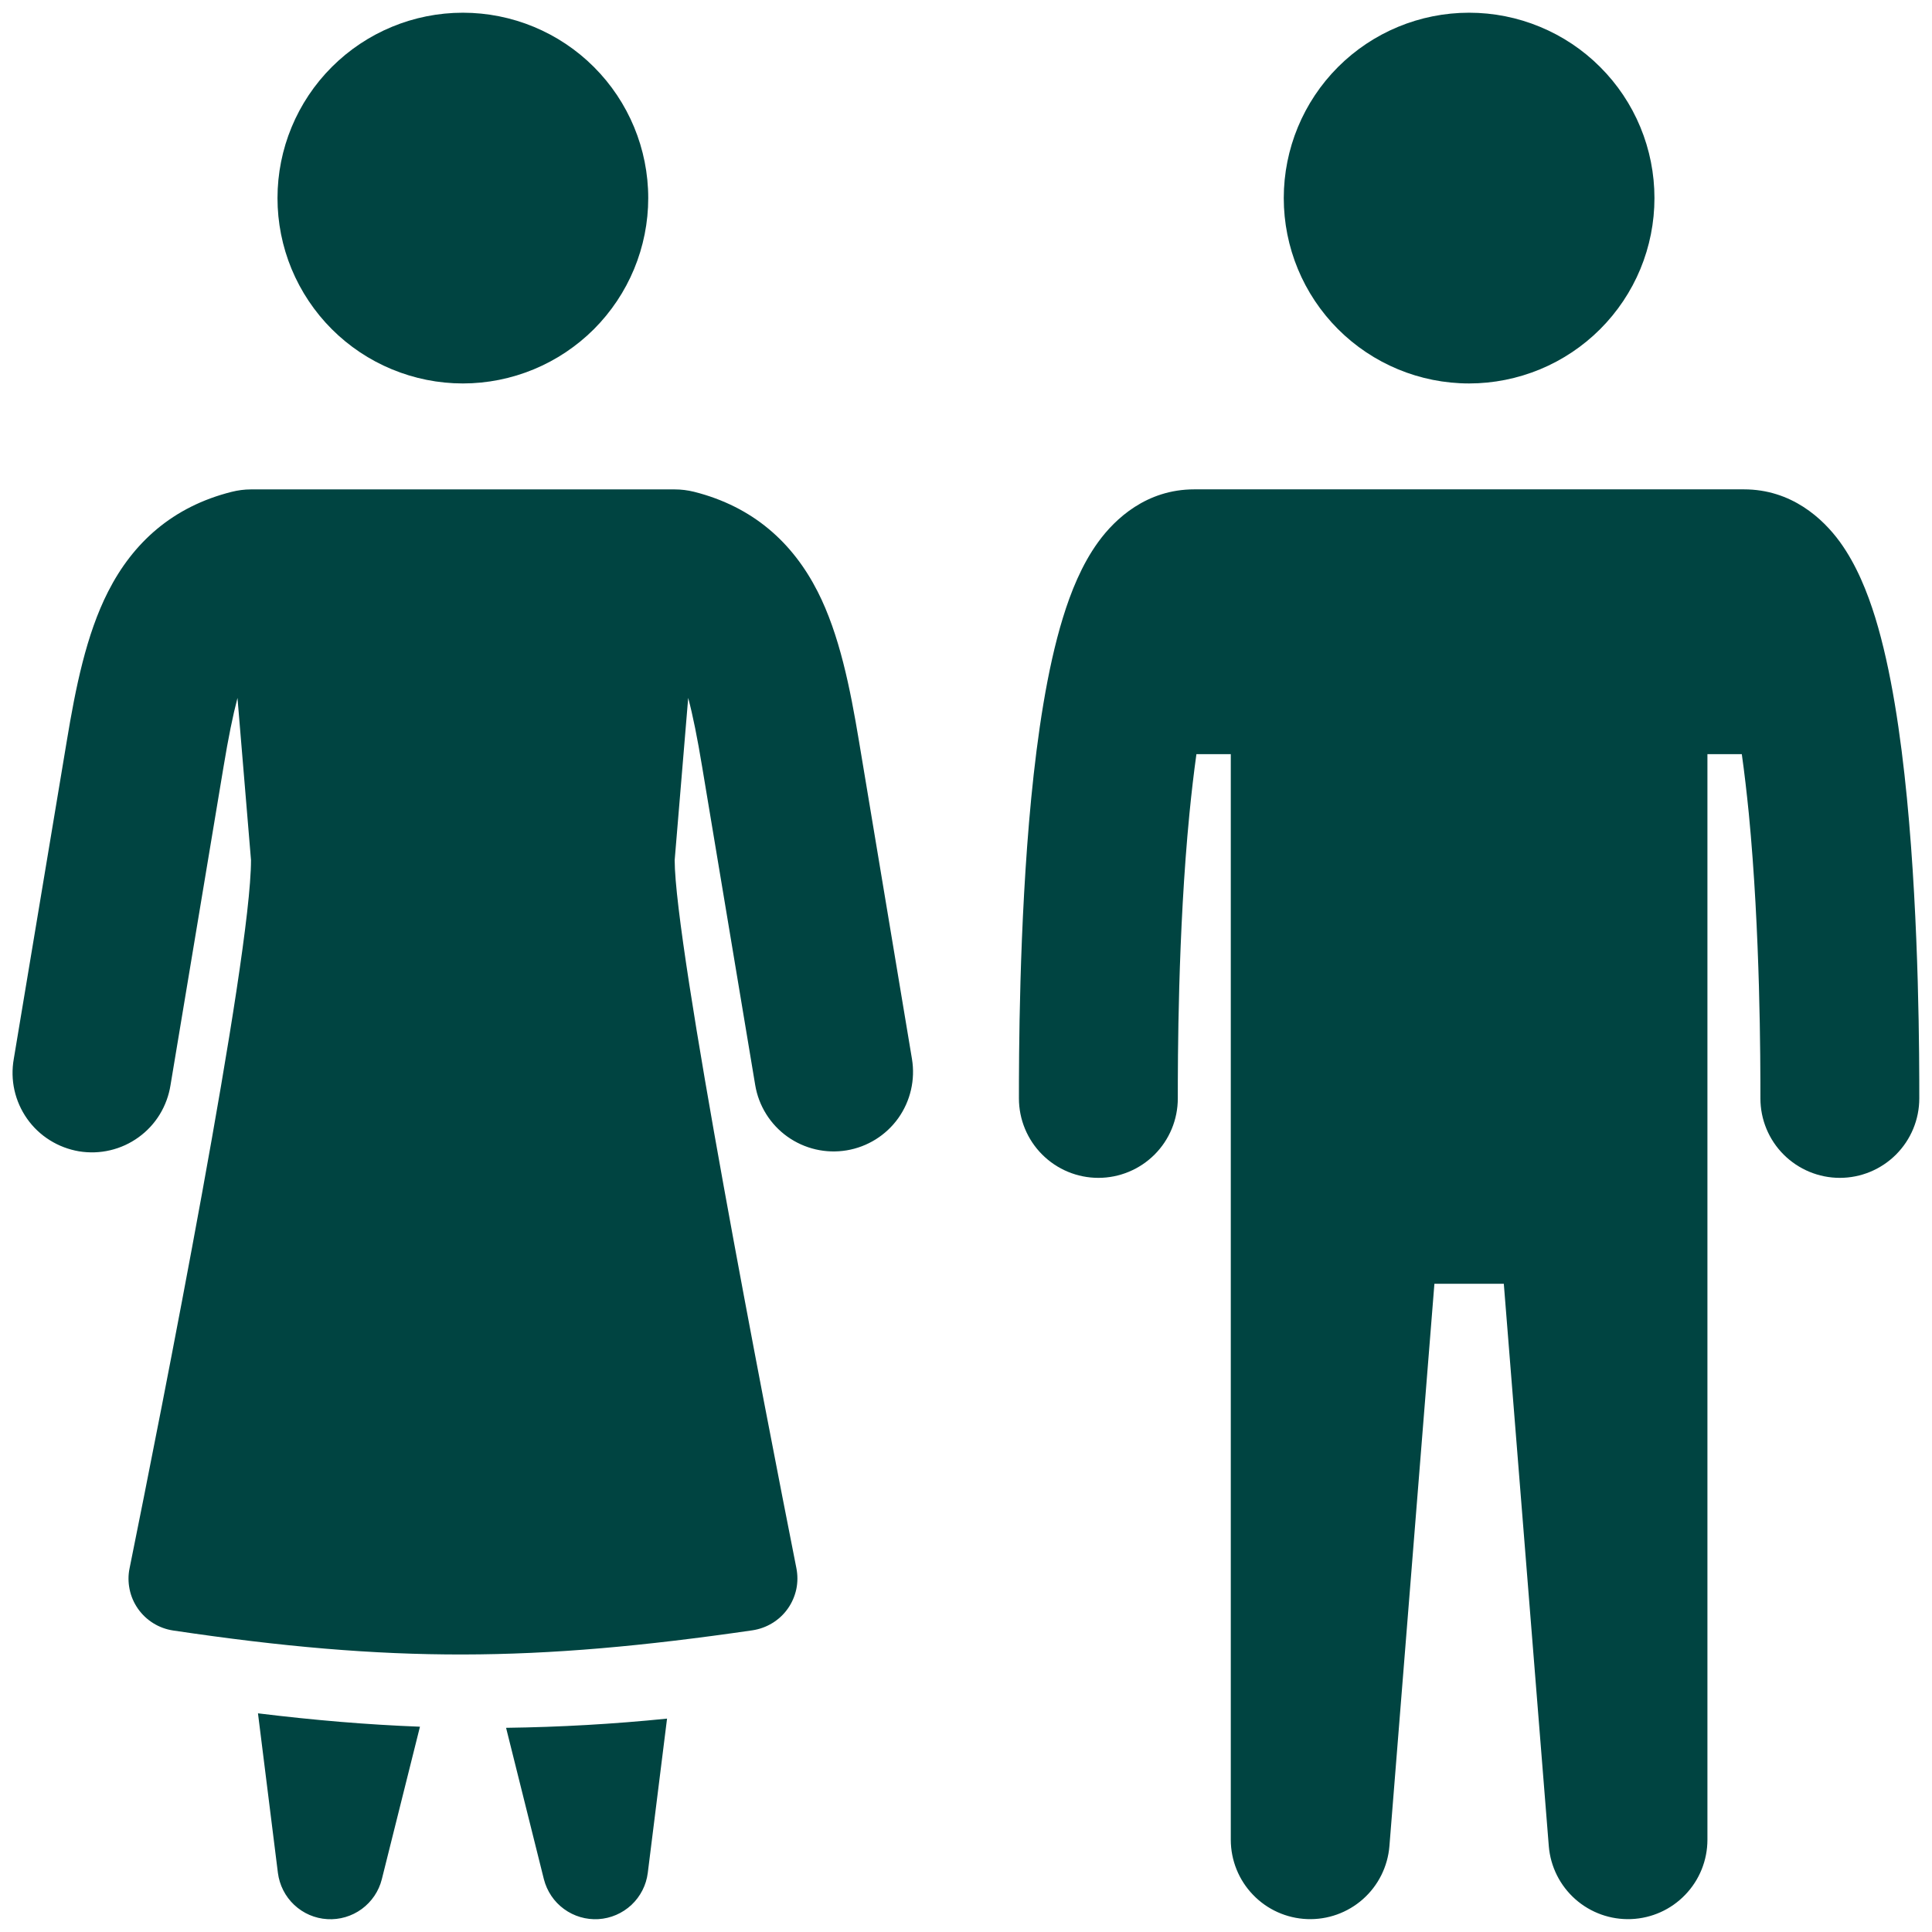<svg
  width="38"
  height="38"
  viewBox="0 0 38 38"
  fill="none"
  xmlns="http://www.w3.org/2000/svg"
>
  <path
    fill-rule="evenodd"
    clip-rule="evenodd"
    d="M28.895 7.542C29.374 7.542 29.848 7.447 30.291 7.264C30.733 7.081 31.135 6.812 31.473 6.474C31.812 6.135 32.081 5.733 32.264 5.291C32.447 4.849 32.541 4.375 32.541 3.896C32.541 3.417 32.447 2.943 32.264 2.501C32.081 2.058 31.812 1.656 31.473 1.318C31.135 0.979 30.733 0.711 30.291 0.528C29.848 0.344 29.374 0.25 28.895 0.25C27.928 0.25 27.001 0.634 26.317 1.318C25.634 2.002 25.25 2.929 25.25 3.896C25.25 4.863 25.634 5.79 26.317 6.474C27.001 7.158 27.928 7.542 28.895 7.542ZM34.259 14.833C34.311 15.2 34.356 15.593 34.397 16.002C34.624 18.341 34.625 20.876 34.625 21.604C34.625 22.019 34.789 22.416 35.082 22.709C35.375 23.002 35.773 23.167 36.187 23.167C36.602 23.167 36.999 23.002 37.292 22.709C37.585 22.416 37.75 22.019 37.75 21.604V21.597C37.75 20.86 37.75 18.197 37.507 15.699C37.386 14.459 37.197 13.168 36.885 12.151C36.731 11.652 36.515 11.107 36.186 10.655C35.856 10.203 35.239 9.625 34.301 9.625H23.489C22.551 9.625 21.934 10.203 21.604 10.656C21.275 11.107 21.059 11.652 20.906 12.151C20.593 13.168 20.404 14.46 20.283 15.699C20.041 18.197 20.041 20.86 20.041 21.597V21.604C20.041 22.019 20.206 22.416 20.499 22.709C20.792 23.002 21.189 23.167 21.604 23.167C22.018 23.167 22.416 23.002 22.709 22.709C23.002 22.416 23.166 22.019 23.166 21.604C23.166 20.875 23.166 18.341 23.395 16.002C23.435 15.593 23.481 15.2 23.532 14.833H24.208V36.188C24.209 36.591 24.365 36.978 24.645 37.268C24.924 37.559 25.305 37.73 25.708 37.746C26.111 37.762 26.504 37.622 26.806 37.355C27.108 37.088 27.295 36.714 27.328 36.312L28.213 25.25H29.578L30.463 36.312C30.496 36.714 30.683 37.088 30.985 37.355C31.287 37.622 31.68 37.762 32.083 37.746C32.486 37.73 32.867 37.559 33.146 37.268C33.426 36.978 33.582 36.591 33.583 36.188V14.833H34.259ZM12.75 3.896C12.75 4.375 12.655 4.849 12.472 5.291C12.289 5.733 12.02 6.135 11.682 6.474C11.343 6.812 10.941 7.081 10.499 7.264C10.057 7.447 9.583 7.542 9.104 7.542C8.625 7.542 8.151 7.447 7.709 7.264C7.266 7.081 6.864 6.812 6.526 6.474C6.187 6.135 5.919 5.733 5.735 5.291C5.552 4.849 5.458 4.375 5.458 3.896C5.458 2.929 5.842 2.002 6.526 1.318C7.21 0.634 8.137 0.25 9.104 0.25C10.071 0.25 10.998 0.634 11.682 1.318C12.366 2.002 12.75 2.929 12.75 3.896ZM13.652 9.673C13.527 9.642 13.399 9.626 13.27 9.626H4.935C4.807 9.626 4.68 9.643 4.556 9.674C3.395 9.966 2.616 10.673 2.126 11.637C1.695 12.483 1.486 13.533 1.313 14.578L0.271 20.828C0.235 21.032 0.239 21.24 0.284 21.442C0.329 21.644 0.414 21.835 0.533 22.004C0.652 22.173 0.803 22.316 0.979 22.426C1.154 22.536 1.349 22.61 1.553 22.645C1.757 22.678 1.965 22.672 2.167 22.624C2.368 22.577 2.558 22.49 2.725 22.369C2.893 22.248 3.035 22.095 3.143 21.918C3.25 21.742 3.322 21.546 3.354 21.342L4.395 15.092C4.491 14.511 4.581 14.069 4.671 13.727L4.937 16.917C4.937 18.865 3.173 27.758 2.549 30.844C2.52 30.981 2.521 31.122 2.549 31.259C2.577 31.397 2.633 31.526 2.713 31.641C2.794 31.756 2.896 31.853 3.016 31.927C3.135 32.001 3.267 32.049 3.406 32.07C7.7 32.709 10.508 32.69 14.801 32.066C14.939 32.045 15.072 31.997 15.191 31.924C15.311 31.851 15.414 31.755 15.495 31.64C15.576 31.526 15.632 31.396 15.662 31.259C15.691 31.122 15.691 30.981 15.664 30.844C15.044 27.708 13.27 18.59 13.27 16.917L13.536 13.727C13.627 14.069 13.716 14.51 13.812 15.092L14.854 21.342C14.922 21.75 15.15 22.116 15.487 22.356C15.825 22.597 16.244 22.694 16.653 22.626C17.062 22.558 17.427 22.33 17.668 21.993C17.908 21.655 18.005 21.236 17.937 20.827L16.895 14.577C16.721 13.533 16.512 12.482 16.083 11.637C15.592 10.672 14.812 9.966 13.652 9.673ZM5.466 36.837L5.074 33.699C6.178 33.834 7.227 33.923 8.26 33.962L7.51 36.962C7.451 37.197 7.311 37.404 7.115 37.548C6.919 37.691 6.679 37.762 6.437 37.747C6.194 37.733 5.965 37.634 5.787 37.467C5.61 37.301 5.497 37.078 5.466 36.837ZM10.697 36.96L9.954 33.984C11.011 33.97 12.068 33.91 13.12 33.803L12.741 36.837C12.711 37.078 12.597 37.301 12.42 37.467C12.242 37.633 12.013 37.732 11.77 37.747C11.528 37.761 11.288 37.691 11.092 37.547C10.896 37.404 10.757 37.196 10.697 36.96Z"
    fill="#004441"
  />
</svg>
